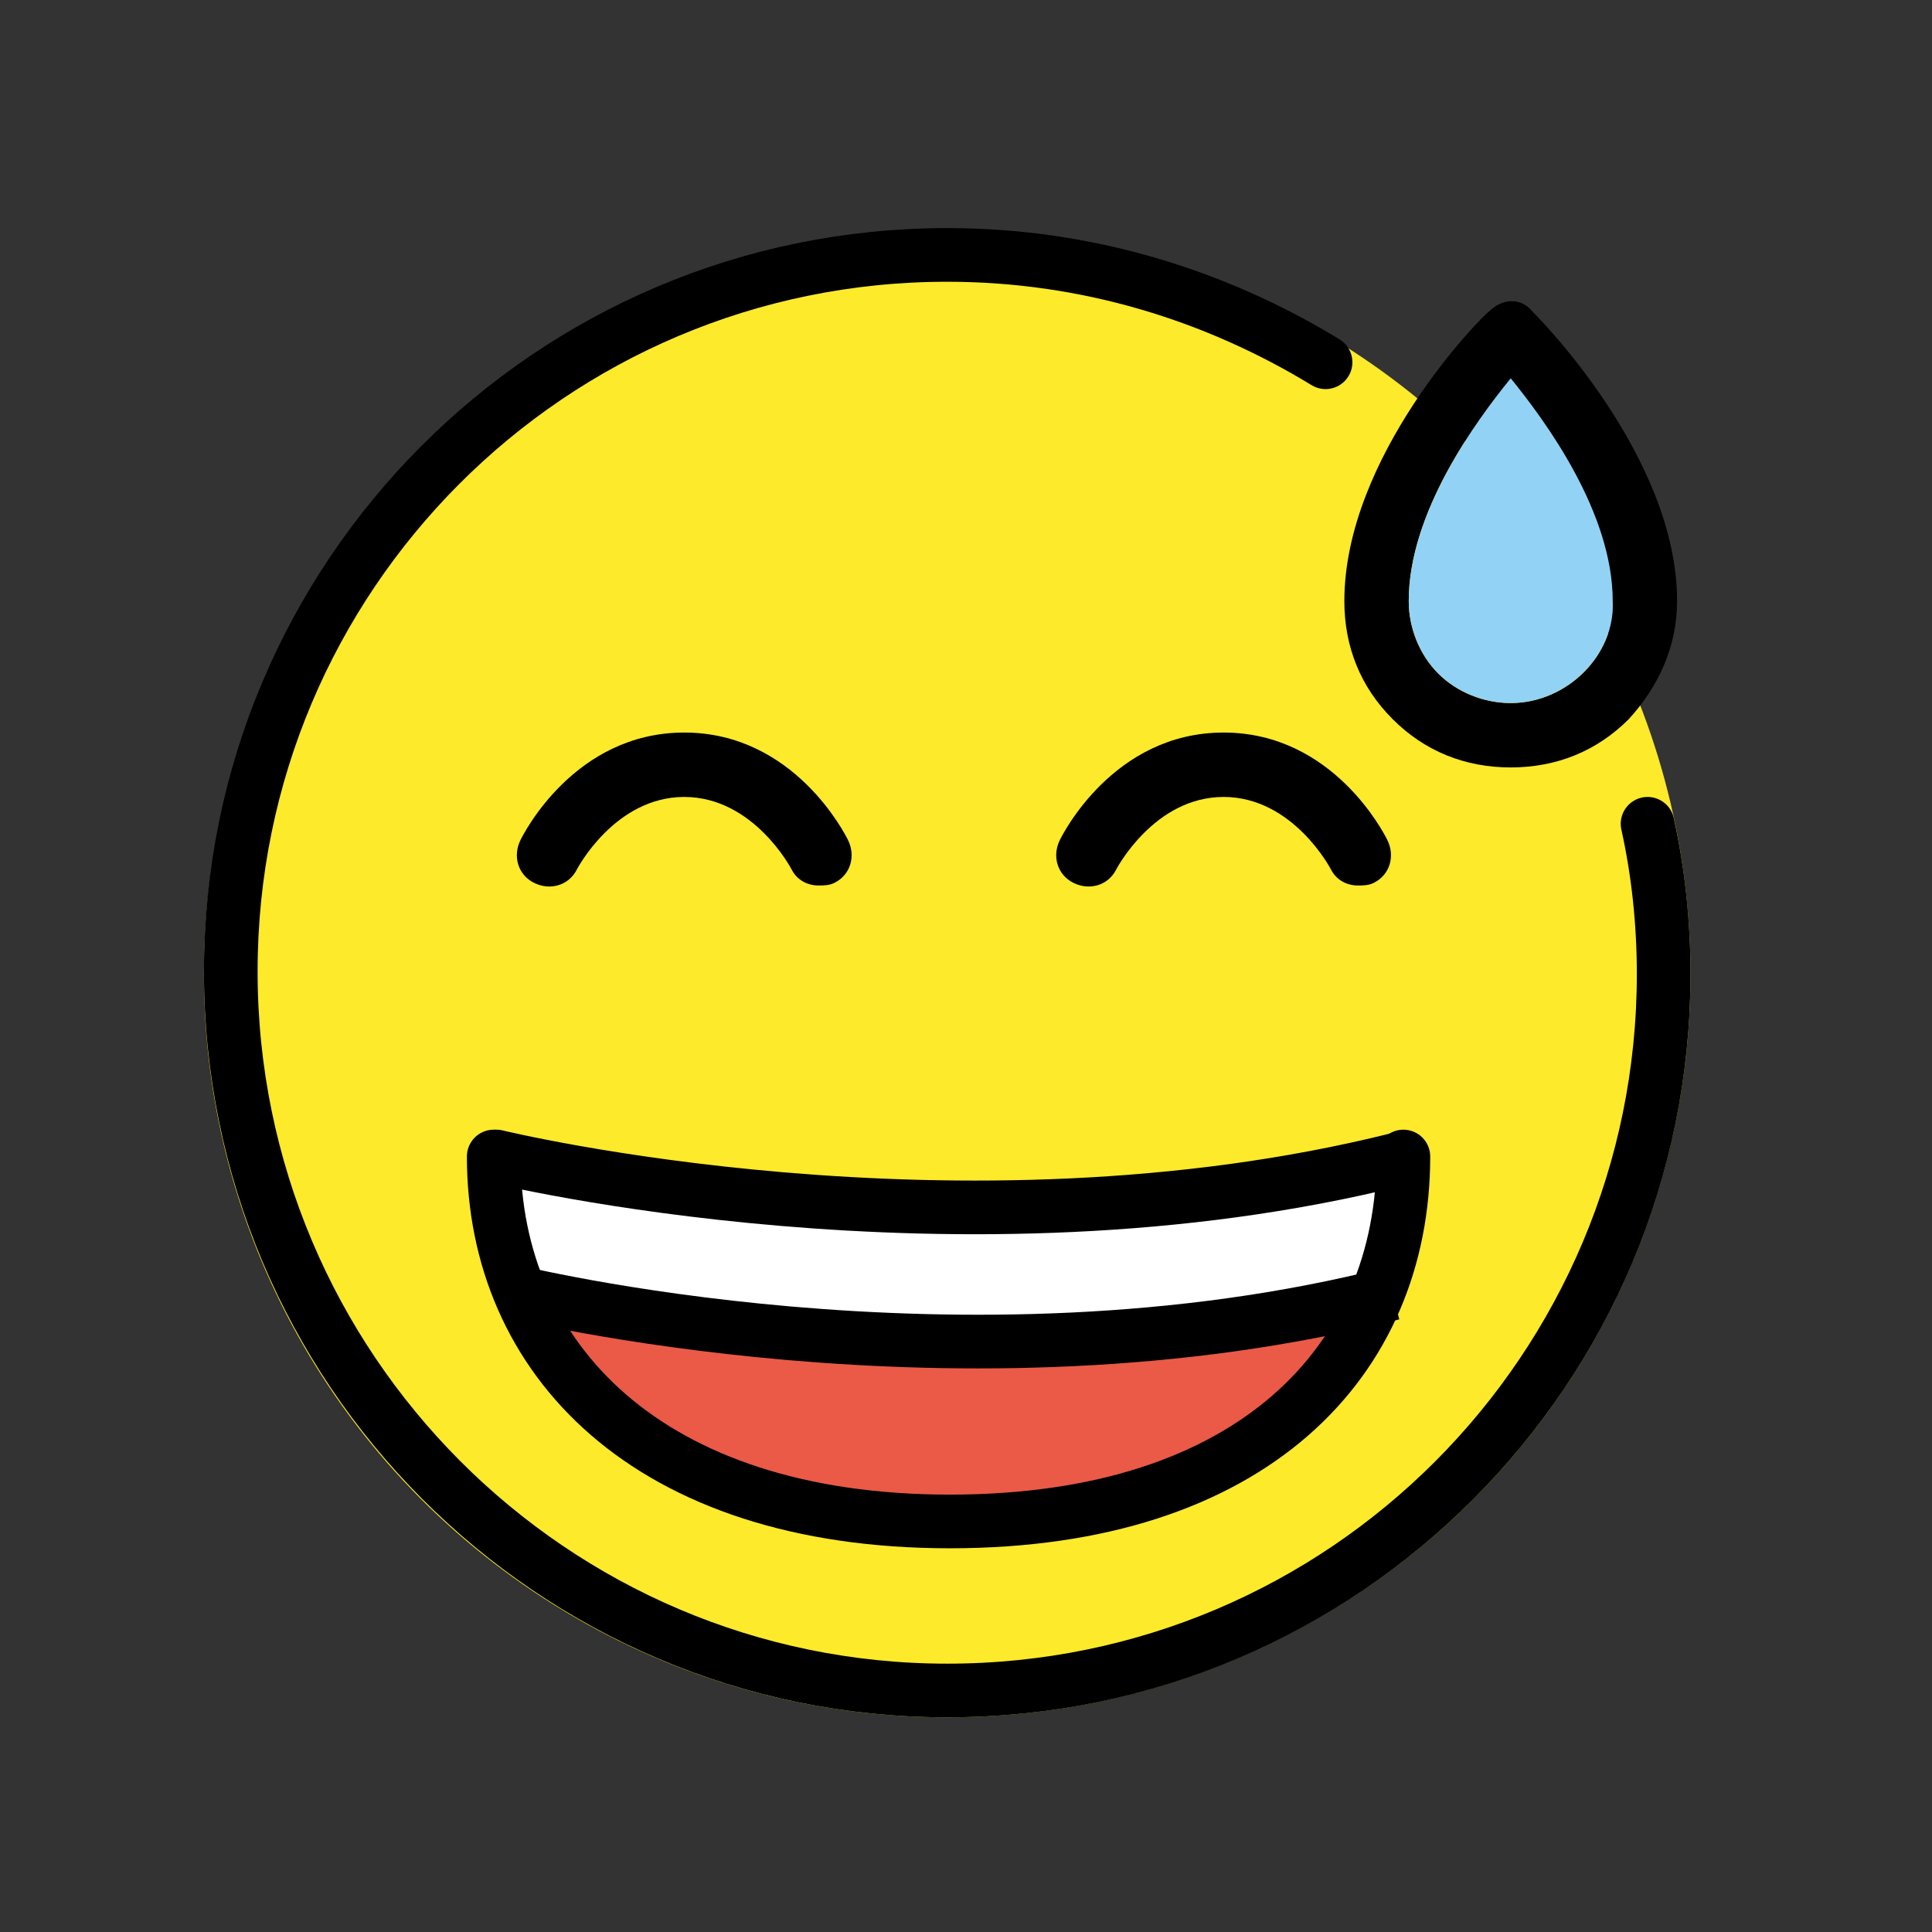 <?xml version="1.0" encoding="utf-8"?>
<!-- Generator: Adobe Illustrator 21.1.0, SVG Export Plug-In . SVG Version: 6.00 Build 0)  -->
<svg version="1.1" id="emoji" xmlns="http://www.w3.org/2000/svg" xmlns:xlink="http://www.w3.org/1999/xlink" x="0px" y="0px"
	 viewBox="0 0 72 72" enable-background="new 0 0 72 72" xml:space="preserve">
<rect x="0" y="0" width="72" height="72" fill="#333333" stroke="none"/>
<g id="_xD83D__xDE05__1_">
	<g>
		<defs>
			<polygon id="SVGID_1_" points="35.3,9.5 25.3,11.5 19.1,15 13.5,20.9 9.5,29.4 9.5,43.8 16,54.7 25.3,61 35.3,63 43.7,61.7 
				52.6,56.6 58.6,49.5 62.1,38.8 61.2,29.5 56.8,20.3 51.9,15.3 43.4,10.8 			"/>
		</defs>
		<use xlink:href="#SVGID_1_"  overflow="visible" fill="#FCEA2B"/>
		<clipPath id="SVGID_2_">
			<use xlink:href="#SVGID_1_"  overflow="visible"/>
		</clipPath>
		<rect x="3.7" y="3.7" clip-path="url(#SVGID_2_)" fill="#FCEA2B" width="64.2" height="65.1"/>
	</g>
	<circle fill="none" stroke="#FCEA2B" stroke-width="2" stroke-miterlimit="10" cx="35.3" cy="36.3" r="26.7"/>
	<path fill="none" stroke="#1F201F" stroke-width="2" stroke-linecap="round" stroke-linejoin="round" stroke-miterlimit="10" d="
		M51.7,45.6"/>
	<path fill="none" stroke="#1F201F" stroke-width="2" stroke-linecap="round" stroke-linejoin="round" stroke-miterlimit="10" d="
		M19.1,45.6"/>
	<g>
		<defs>
			<polygon id="SVGID_3_" points="40.8,56.6 48.2,53.1 51.1,49.2 51.8,44.9 42.8,45 18.5,45 21.7,53.1 29.4,56.6 			"/>
		</defs>
		<use xlink:href="#SVGID_3_"  overflow="visible" fill="#EA5A47"/>
		<clipPath id="SVGID_4_">
			<use xlink:href="#SVGID_3_"  overflow="visible"/>
		</clipPath>
		<rect x="6.7" y="36.3" clip-path="url(#SVGID_4_)" fill="#EA5A47" width="57" height="28.9"/>
	</g>
	<path fill="none" stroke="#FFFFFF" stroke-width="4" stroke-linejoin="round" stroke-miterlimit="10" d="M19,45.9
		c0,0,16.8,4.2,32.9,0.1"/>
	<path fill="none" stroke="#000000" stroke-width="2" stroke-linecap="round" stroke-linejoin="round" stroke-miterlimit="10" d="
		M18.5,43.1c0,0,17.2,4.2,33.6,0.1"/>
	<path fill="none" stroke="#000000" stroke-width="2" stroke-linecap="round" stroke-linejoin="round" stroke-miterlimit="10" d="
		M52.3,43.1c0,7.6-5.6,13.6-16.9,13.6c-11.3,0-17-6.1-17-13.6"/>
	<path fill="none" stroke="#000000" stroke-width="2" stroke-linejoin="round" stroke-miterlimit="10" d="M19,48.1
		c0,0,16.8,4.2,32.9,0.1"/>
	<path d="M60.7,26.8c-1.2,1.2-2.7,1.8-4.4,1.8c-1.7,0-3.2-0.6-4.4-1.8c-1.2-1.2-1.8-2.7-1.8-4.4c0-5.4,5.1-10.6,5.4-10.8
		c0.5-0.5,1.2-0.5,1.6,0c0.2,0.2,5.4,5.4,5.4,10.8l0,0C62.5,24.1,61.8,25.6,60.7,26.8z M56.3,14.1c-1.3,1.6-3.8,5-3.8,8.3
		c0,1,0.4,2,1.1,2.7c0.7,0.7,1.7,1.1,2.7,1.1c2.1,0,3.9-1.8,3.8-3.8l0,0C60.1,19.1,57.6,15.7,56.3,14.1z"/>
	<path fill="#92D3F5" d="M56.3,14.1c-1.3,1.6-3.8,5-3.8,8.3c0,1,0.4,2,1.1,2.7c0.7,0.7,1.7,1.1,2.7,1.1c2.1,0,3.9-1.8,3.8-3.8l0,0
		C60.1,19.1,57.6,15.7,56.3,14.1z"/>
	<path fill="none" stroke="#000000" stroke-width="2" stroke-linecap="round" stroke-linejoin="round" stroke-miterlimit="10" d="
		M49.4,13.5c-4.1-2.5-8.9-4-14.1-4c-14.8,0-26.7,12-26.7,26.7C8.6,51,20.6,63,35.3,63c14.8,0,26.7-12,26.7-26.7
		c0-1.9-0.2-3.8-0.6-5.6"/>
	<path d="M30.5,33c-0.4,0-0.8-0.2-1-0.6c0,0-1.4-2.7-4-2.7c-2.6,0-4,2.7-4,2.7c-0.3,0.6-1,0.8-1.6,0.5c-0.6-0.3-0.8-1-0.5-1.6
		c0.1-0.2,2-4,6.1-4s6,3.8,6.1,4c0.3,0.6,0.1,1.3-0.5,1.6C30.9,33,30.7,33,30.5,33z"/>
	<path d="M50.6,33c-0.4,0-0.8-0.2-1-0.6c0,0-1.4-2.7-4-2.7c-2.6,0-4,2.7-4,2.7c-0.3,0.6-1,0.8-1.6,0.5c-0.6-0.3-0.8-1-0.5-1.6
		c0.1-0.2,2-4,6.1-4s6,3.8,6.1,4c0.3,0.6,0.1,1.3-0.5,1.6C51,33,50.8,33,50.6,33z"/>
</g>
</svg>
